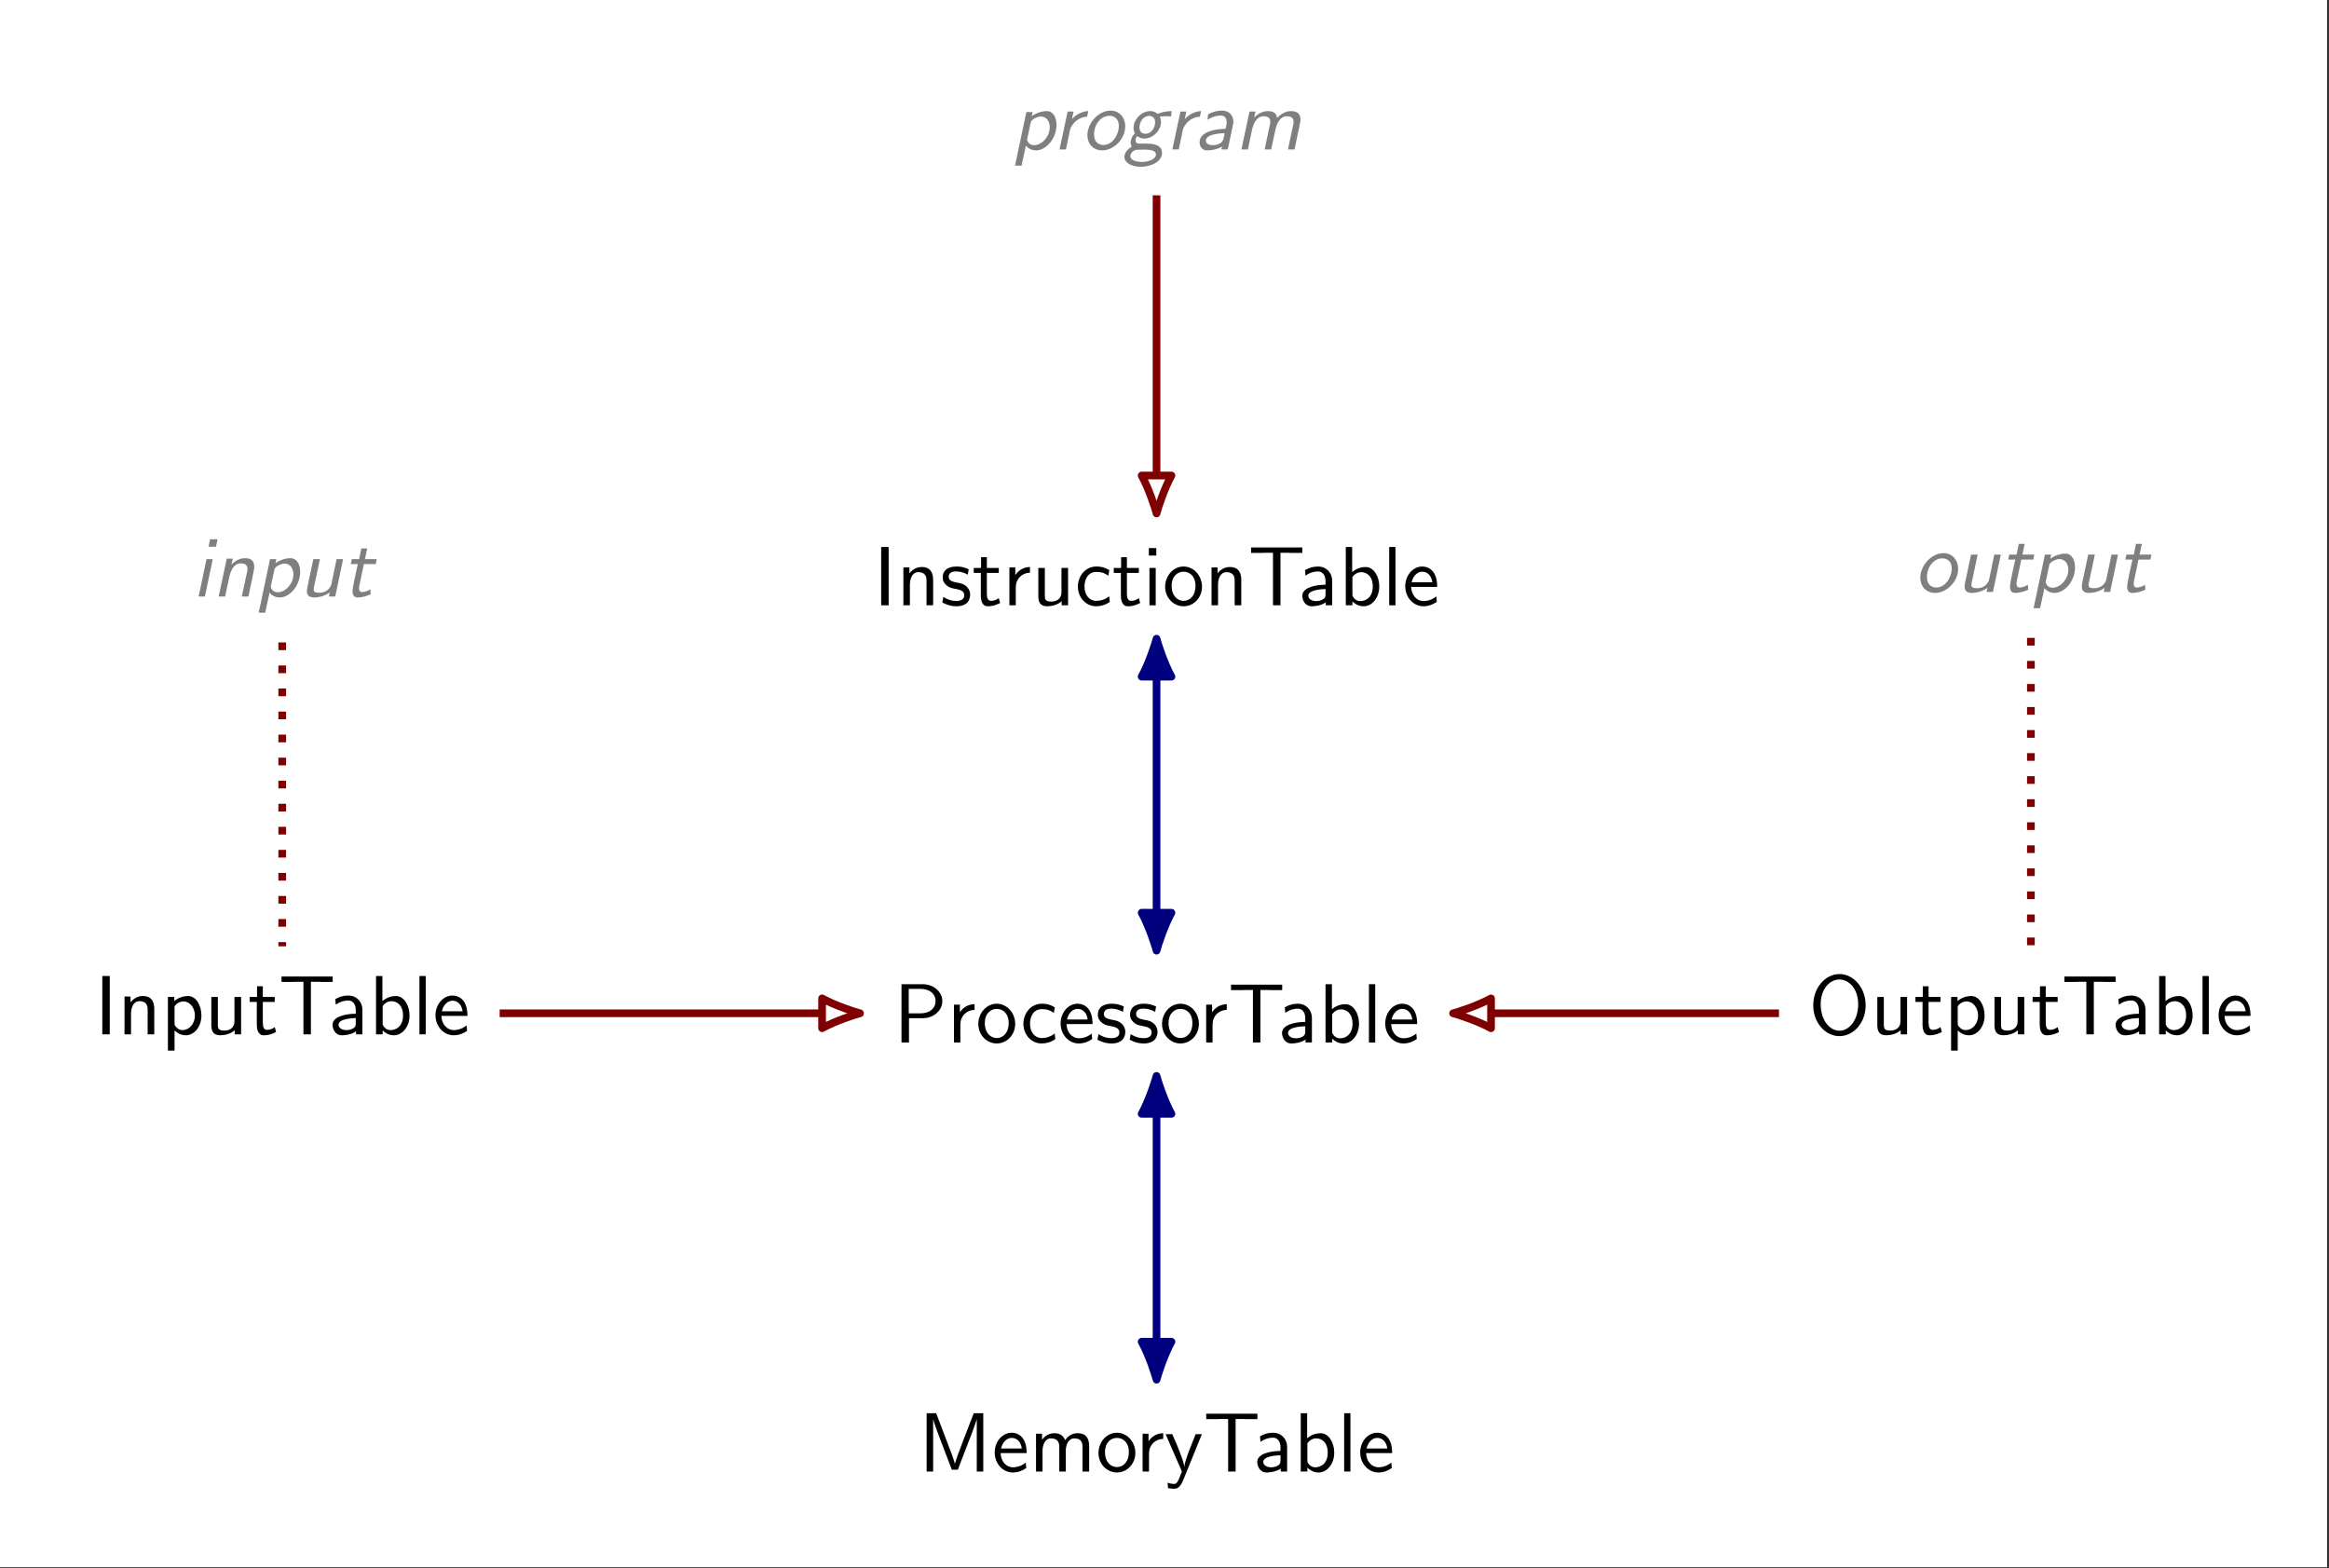 <?xml version="1.0" encoding="UTF-8" standalone="no"?>
<svg
   width="302.032pt"
   height="203.374pt"
   viewBox="0 0 302.032 203.374"
   version="1.1"
   id="svg340"
   xmlns:xlink="http://www.w3.org/1999/xlink"
   xmlns="http://www.w3.org/2000/svg"
   xmlns:svg="http://www.w3.org/2000/svg">
  <rect x="0" y="0" width="302.032" height="203.374" fill="#333333" stroke="none"/>
  <defs
     id="defs103">
    <g
       id="g98">
      <symbol
         overflow="visible"
         id="glyph0-0">
        <path
           style="stroke:none"
           d=""
           id="path2" />
      </symbol>
      <symbol
         overflow="visible"
         id="glyph0-1">
        <path
           style="stroke:none"
           d="m 3.844,-3.156 c 1.344,0 2.5,-0.984 2.5,-2.203 0,-1.172 -1.078,-2.203 -2.578,-2.203 H 1.047 V 0 h 0.969 V -3.156 Z M 3.516,-6.953 c 1.203,0 1.953,0.656 1.953,1.594 0,0.859 -0.688,1.578 -1.953,1.578 h -1.531 v -3.172 z m 0,0"
           id="path5" />
      </symbol>
      <symbol
         overflow="visible"
         id="glyph0-2">
        <path
           style="stroke:none"
           d="m 1.719,-2.328 c 0,-1.094 0.781,-1.875 1.844,-1.906 V -4.969 C 2.594,-4.953 2,-4.422 1.656,-3.922 V -4.906 H 0.891 V 0 H 1.719 Z m 0,0"
           id="path8" />
      </symbol>
      <symbol
         overflow="visible"
         id="glyph0-3">
        <path
           style="stroke:none"
           d="m 5.109,-2.406 c 0,-1.453 -1.078,-2.625 -2.391,-2.625 -1.328,0 -2.391,1.203 -2.391,2.625 0,1.453 1.109,2.531 2.391,2.531 1.312,0 2.391,-1.109 2.391,-2.531 z M 2.719,-0.578 c -0.75,0 -1.547,-0.609 -1.547,-1.938 0,-1.312 0.828,-1.844 1.547,-1.844 0.766,0 1.547,0.562 1.547,1.844 0,1.297 -0.75,1.938 -1.547,1.938 z m 0,0"
           id="path11" />
      </symbol>
      <symbol
         overflow="visible"
         id="glyph0-4">
        <path
           style="stroke:none"
           d="M 4.469,-4.562 C 3.828,-4.922 3.453,-5.031 2.797,-5.031 c -1.516,0 -2.406,1.328 -2.406,2.609 0,1.359 1,2.547 2.359,2.547 0.594,0 1.188,-0.156 1.781,-0.562 L 4.453,-1.172 c -0.547,0.438 -1.141,0.594 -1.688,0.594 -0.906,0 -1.516,-0.781 -1.516,-1.859 0,-0.844 0.391,-1.891 1.547,-1.891 0.578,0 0.938,0.078 1.547,0.484 z m 0,0"
           id="path14" />
      </symbol>
      <symbol
         overflow="visible"
         id="glyph0-5">
        <path
           style="stroke:none"
           d="m 4.516,-2.391 c 0,-0.375 -0.016,-1.188 -0.438,-1.844 C 3.625,-4.906 2.969,-5.031 2.578,-5.031 c -1.219,0 -2.203,1.156 -2.203,2.562 0,1.438 1.047,2.594 2.359,2.594 0.688,0 1.312,-0.266 1.734,-0.578 L 4.406,-1.156 C 3.719,-0.594 3,-0.547 2.75,-0.547 c -0.875,0 -1.578,-0.766 -1.609,-1.844 z m -3.312,-0.594 c 0.172,-0.828 0.75,-1.375 1.375,-1.375 0.562,0 1.172,0.375 1.312,1.375 z m 0,0"
           id="path17" />
      </symbol>
      <symbol
         overflow="visible"
         id="glyph0-6">
        <path
           style="stroke:none"
           d="M 3.734,-4.672 C 3.172,-4.938 2.719,-5.031 2.172,-5.031 c -0.281,0 -1.812,0 -1.812,1.438 0,0.531 0.312,0.875 0.594,1.078 0.328,0.25 0.578,0.297 1.172,0.406 0.391,0.078 1.031,0.219 1.031,0.797 0,0.75 -0.859,0.75 -1.031,0.75 -0.875,0 -1.5,-0.406 -1.688,-0.531 l -0.125,0.734 C 0.656,-0.188 1.25,0.125 2.141,0.125 c 0.188,0 0.797,0 1.266,-0.359 0.328,-0.25 0.516,-0.688 0.516,-1.156 C 3.922,-2 3.516,-2.359 3.5,-2.406 3.078,-2.781 2.781,-2.844 2.234,-2.938 c -0.594,-0.125 -1.094,-0.234 -1.094,-0.766 0,-0.688 0.781,-0.688 0.922,-0.688 0.344,0 0.922,0.047 1.547,0.422 z m 0,0"
           id="path20" />
      </symbol>
      <symbol
         overflow="visible"
         id="glyph0-7">
        <path
           style="stroke:none"
           d="m 4.203,-6.812 h 0.969 c 0.125,0 0.266,0.016 0.391,0.016 H 7.031 V -7.5 H 0.391 v 0.703 h 1.469 c 0.125,0 0.25,-0.016 0.391,-0.016 H 3.234 V 0 h 0.969 z m 0,0"
           id="path23" />
      </symbol>
      <symbol
         overflow="visible"
         id="glyph0-8">
        <path
           style="stroke:none"
           d="m 4.359,-3.156 c 0,-1.109 -0.797,-1.875 -1.812,-1.875 -0.703,0 -1.188,0.172 -1.703,0.469 l 0.062,0.719 c 0.562,-0.406 1.109,-0.547 1.641,-0.547 0.516,0 0.953,0.438 0.953,1.25 v 0.469 c -1.641,0.016 -3.016,0.484 -3.016,1.438 0,0.469 0.297,1.359 1.234,1.359 0.156,0 1.188,-0.031 1.812,-0.516 V 0 H 4.359 Z M 3.5,-1.438 c 0,0.203 0,0.484 -0.375,0.688 -0.312,0.188 -0.719,0.203 -0.844,0.203 -0.531,0 -1.016,-0.25 -1.016,-0.703 0,-0.766 1.766,-0.844 2.234,-0.859 z m 0,0"
           id="path26" />
      </symbol>
      <symbol
         overflow="visible"
         id="glyph0-9">
        <path
           style="stroke:none"
           d="M 1.719,-7.562 H 0.891 V 0 H 1.75 v -0.5 c 0.25,0.234 0.719,0.625 1.453,0.625 1.094,0 2.031,-1.094 2.031,-2.562 0,-1.344 -0.734,-2.531 -1.766,-2.531 -0.422,0 -1.109,0.109 -1.75,0.656 z M 1.75,-3.656 c 0.172,-0.266 0.562,-0.641 1.156,-0.641 0.656,0 1.484,0.469 1.484,1.859 0,1.422 -0.922,1.891 -1.594,1.891 C 2.375,-0.547 2.016,-0.734 1.75,-1.25 Z m 0,0"
           id="path29" />
      </symbol>
      <symbol
         overflow="visible"
         id="glyph0-10">
        <path
           style="stroke:none"
           d="m 1.703,-7.562 h -0.812 V 0 h 0.812 z m 0,0"
           id="path32" />
      </symbol>
      <symbol
         overflow="visible"
         id="glyph0-11">
        <path
           style="stroke:none"
           d="M 2,-7.562 H 1.031 V 0 H 2 Z m 0,0"
           id="path35" />
      </symbol>
      <symbol
         overflow="visible"
         id="glyph0-12">
        <path
           style="stroke:none"
           d="m 4.75,-3.25 c 0,-0.719 -0.172,-1.719 -1.5,-1.719 -0.984,0 -1.516,0.75 -1.578,0.828 V -4.906 H 0.891 V 0 h 0.844 v -2.672 c 0,-0.719 0.266,-1.625 1.094,-1.625 1.047,0 1.062,0.781 1.062,1.125 V 0 H 4.75 Z m 0,0"
           id="path38" />
      </symbol>
      <symbol
         overflow="visible"
         id="glyph0-13">
        <path
           style="stroke:none"
           d="M 1.906,-4.203 H 3.453 V -4.844 H 1.906 v -1.391 h -0.75 V -4.844 H 0.203 v 0.641 H 1.125 v 2.906 c 0,0.656 0.156,1.422 0.906,1.422 0.766,0 1.312,-0.281 1.594,-0.422 L 3.453,-0.938 C 3.156,-0.703 2.812,-0.578 2.469,-0.578 c -0.406,0 -0.562,-0.328 -0.562,-0.906 z m 0,0"
           id="path41" />
      </symbol>
      <symbol
         overflow="visible"
         id="glyph0-14">
        <path
           style="stroke:none"
           d="M 4.75,-4.844 H 3.891 v 3.172 c 0,0.812 -0.609,1.188 -1.312,1.188 -0.766,0 -0.844,-0.281 -0.844,-0.75 V -4.844 h -0.844 v 3.656 c 0,0.781 0.25,1.312 1.156,1.312 0.578,0 1.344,-0.172 1.875,-0.656 V 0 H 4.75 Z m 0,0"
           id="path44" />
      </symbol>
      <symbol
         overflow="visible"
         id="glyph0-15">
        <path
           style="stroke:none"
           d="M 1.781,-7.422 H 0.812 v 0.969 H 1.781 Z M 1.703,-4.844 h -0.812 V 0 h 0.812 z m 0,0"
           id="path47" />
      </symbol>
      <symbol
         overflow="visible"
         id="glyph0-16">
        <path
           style="stroke:none"
           d="m 1.75,-0.5 c 0.328,0.312 0.812,0.625 1.469,0.625 1.062,0 2.016,-1.078 2.016,-2.562 0,-1.297 -0.688,-2.531 -1.734,-2.531 -0.656,0 -1.281,0.234 -1.781,0.656 V -4.844 H 0.891 V 2.109 H 1.75 Z m 0,-3.125 C 2,-4.016 2.438,-4.266 2.906,-4.266 c 0.828,0 1.484,0.828 1.484,1.828 0,1.125 -0.781,1.891 -1.594,1.891 -0.438,0 -0.719,-0.219 -0.938,-0.516 C 1.75,-1.219 1.75,-1.25 1.75,-1.438 Z m 0,0"
           id="path50" />
      </symbol>
      <symbol
         overflow="visible"
         id="glyph0-17">
        <path
           style="stroke:none"
           d="m 7.406,-3.766 c 0,-2.281 -1.578,-4.047 -3.391,-4.047 -1.859,0 -3.406,1.781 -3.406,4.047 0,2.312 1.609,4 3.391,4 1.828,0 3.406,-1.703 3.406,-4 z M 4.016,-0.469 c -1.297,0 -2.438,-1.359 -2.438,-3.453 0,-2 1.203,-3.188 2.422,-3.188 1.266,0 2.438,1.234 2.438,3.188 0,2.125 -1.188,3.453 -2.422,3.453 z m 0,0"
           id="path53" />
      </symbol>
      <symbol
         overflow="visible"
         id="glyph0-18">
        <path
           style="stroke:none"
           d="m 5.781,-3.875 c -0.375,1 -0.891,2.344 -1.016,2.859 H 4.75 C 4.703,-1.25 4.562,-1.641 4.406,-2.109 L 2.688,-6.625 2.328,-7.562 H 1.094 V 0 H 1.938 v -6.766 h 0.016 c 0.062,0.359 0.5,1.547 0.781,2.281 l 1.625,4.25 h 0.781 L 6.594,-4.031 c 0.359,-0.891 0.453,-1.172 0.531,-1.391 0.109,-0.312 0.406,-1.094 0.453,-1.344 H 7.594 V 0 H 8.438 V -7.562 H 7.203 Z m 0,0"
           id="path56" />
      </symbol>
      <symbol
         overflow="visible"
         id="glyph0-19">
        <path
           style="stroke:none"
           d="m 7.781,-3.25 c 0,-0.734 -0.172,-1.719 -1.5,-1.719 -0.656,0 -1.219,0.312 -1.625,0.906 C 4.375,-4.891 3.609,-4.969 3.266,-4.969 c -0.797,0 -1.297,0.453 -1.594,0.844 V -4.906 H 0.891 V 0 h 0.844 v -2.672 c 0,-0.734 0.297,-1.625 1.094,-1.625 1.016,0 1.078,0.703 1.078,1.125 V 0 H 4.75 v -2.672 c 0,-0.734 0.297,-1.625 1.109,-1.625 1.016,0 1.062,0.703 1.062,1.125 V 0 H 7.781 Z m 0,0"
           id="path59" />
      </symbol>
      <symbol
         overflow="visible"
         id="glyph0-20">
        <path
           style="stroke:none"
           d="m 4.859,-4.844 h -0.812 C 2.625,-1.375 2.609,-0.875 2.594,-0.625 H 2.578 c -0.062,-0.734 -0.938,-2.75 -0.969,-2.859 L 1.016,-4.844 H 0.156 L 2.266,0 c -0.125,0.344 -0.344,0.891 -0.391,0.984 -0.281,0.625 -0.469,0.625 -0.625,0.625 -0.172,0 -0.516,-0.031 -0.844,-0.172 l 0.062,0.719 C 0.703,2.203 1.016,2.234 1.25,2.234 1.641,2.234 2.047,2.109 2.484,1 Z m 0,0"
           id="path62" />
      </symbol>
      <symbol
         overflow="visible"
         id="glyph1-0">
        <path
           style="stroke:none"
           d=""
           id="path65" />
      </symbol>
      <symbol
         overflow="visible"
         id="glyph1-1">
        <path
           style="stroke:none"
           d="m 1.859,-0.5 c 0.156,0.188 0.547,0.625 1.328,0.625 1.281,0 2.641,-1.516 2.641,-3.328 0,-0.922 -0.406,-1.766 -1.266,-1.766 -0.688,0 -1.422,0.281 -1.938,0.656 l 0.109,-0.531 h -0.812 l -1.469,6.953 h 0.844 z m 0.625,-2.969 c 0.047,-0.188 0.062,-0.203 0.188,-0.328 0.484,-0.406 0.922,-0.469 1.141,-0.469 0.672,0 1.141,0.562 1.141,1.375 0,1.234 -1.031,2.344 -2.047,2.344 -0.734,0 -0.891,-0.672 -0.891,-0.719 0,-0.016 0.031,-0.125 0.031,-0.156 z m 0,0"
           id="path68" />
      </symbol>
      <symbol
         overflow="visible"
         id="glyph1-2">
        <path
           style="stroke:none"
           d="m 4.625,-4.969 c -1.281,0.031 -2.094,1 -2.109,1.016 H 2.5 L 2.703,-4.906 H 1.938 L 0.891,0 H 1.719 C 2,-1.344 2.219,-2.391 2.25,-2.547 c 0.203,-0.719 1.016,-1.656 2.203,-1.688 z m 0,0"
           id="path71" />
      </symbol>
      <symbol
         overflow="visible"
         id="glyph1-3">
        <path
           style="stroke:none"
           d="m 5.688,-3 c 0,-1.094 -0.719,-2.031 -1.906,-2.031 -1.562,0 -3,1.625 -3,3.188 0,1.109 0.75,1.969 1.922,1.969 C 4.172,0.125 5.688,-1.312 5.688,-3 Z m -2.844,2.422 c -0.516,0 -1.203,-0.297 -1.203,-1.359 0,-1.281 0.875,-2.422 2,-2.422 0.734,0 1.219,0.5 1.219,1.312 0,1.078 -0.766,2.469 -2.016,2.469 z m 0,0"
           id="path74" />
      </symbol>
      <symbol
         overflow="visible"
         id="glyph1-4">
        <path
           style="stroke:none"
           d="m 2.094,-0.75 c -0.188,0 -0.516,0 -0.516,-0.438 0,-0.203 0.062,-0.391 0.203,-0.547 0.297,0.25 0.625,0.328 0.938,0.328 1.109,0 2.156,-1.062 2.156,-2.156 0,-0.312 -0.094,-0.578 -0.188,-0.734 0.016,0 0.047,0.031 0.062,0.031 0.234,0 0.547,-0.047 0.812,-0.047 0.188,0 0.406,0.031 0.578,0.031 0.047,0 0.047,-0.016 0.062,-0.125 0.016,-0.062 0.031,-0.453 0.031,-0.562 -0.781,0 -1.375,0.188 -1.812,0.359 C 4.125,-4.891 3.766,-4.969 3.469,-4.969 c -1.141,0 -2.156,1.094 -2.156,2.156 0,0.25 0.047,0.5 0.172,0.719 C 1,-1.578 0.938,-1.094 0.938,-0.891 c 0,0.156 0.047,0.406 0.141,0.547 C 0.422,-0.016 0.125,0.562 0.125,0.969 0.125,1.672 0.953,2.25 2.25,2.25 3.453,2.25 5,1.672 5,0.453 5,-0.375 4.344,-0.75 3.047,-0.75 Z m 0.75,-1.281 c -0.406,0 -0.766,-0.234 -0.766,-0.797 0,-0.641 0.406,-1.516 1.266,-1.516 0.406,0 0.766,0.25 0.766,0.797 0,0.656 -0.406,1.516 -1.266,1.516 z m 0.047,2.062 c 0.672,0 1.328,0.125 1.328,0.641 C 4.219,1.219 3.328,1.625 2.375,1.625 1.531,1.625 0.891,1.312 0.891,0.891 c 0,-0.188 0.203,-0.859 1.016,-0.859 z m 0,0"
           id="path77" />
      </symbol>
      <symbol
         overflow="visible"
         id="glyph1-5">
        <path
           style="stroke:none"
           d="m 5.031,-3.203 c 0.047,-0.156 0.047,-0.25 0.047,-0.391 0,-0.797 -0.531,-1.438 -1.453,-1.438 -0.797,0 -1.328,0.234 -1.812,0.469 -0.031,0.312 -0.078,0.688 -0.094,0.719 0.5,-0.312 1.062,-0.547 1.766,-0.547 0.672,0 0.734,0.688 0.734,0.875 0,0.172 -0.125,0.812 -0.156,0.828 -0.031,0.016 -0.219,0.031 -0.266,0.031 -0.797,0.031 -3.094,0.25 -3.094,1.734 0,0.172 0.047,1.047 1,1.047 0.281,0 1.203,-0.062 1.906,-0.5 C 3.594,-0.281 3.562,-0.094 3.531,0 h 0.828 z m -1.219,1.781 c -0.203,0.875 -1.266,0.875 -1.406,0.875 -0.547,0 -0.891,-0.234 -0.891,-0.594 0,-0.859 1.938,-0.953 2.438,-0.969 z m 0,0"
           id="path80" />
      </symbol>
      <symbol
         overflow="visible"
         id="glyph1-6">
        <path
           style="stroke:none"
           d="m 8.469,-3.312 c 0.047,-0.203 0.078,-0.312 0.078,-0.562 0,-0.656 -0.328,-1.094 -1.219,-1.094 C 6.375,-4.969 5.766,-4.328 5.5,-4.062 5.469,-4.5 5.25,-4.969 4.312,-4.969 c -0.875,0 -1.516,0.578 -1.766,0.828 L 2.719,-4.906 H 1.938 L 0.891,0 h 0.844 L 2.25,-2.469 c 0.219,-1.016 0.672,-1.828 1.5,-1.828 0.453,0 0.891,0.141 0.891,0.719 0,0.031 -0.031,0.203 -0.031,0.234 L 3.906,0 H 4.75 L 5.281,-2.469 C 5.5,-3.484 5.938,-4.297 6.766,-4.297 c 0.469,0 0.891,0.141 0.891,0.719 0,0.031 -0.016,0.203 -0.016,0.234 L 6.922,0 H 7.781 Z m 0,0"
           id="path83" />
      </symbol>
      <symbol
         overflow="visible"
         id="glyph1-7">
        <path
           style="stroke:none"
           d="M 3.344,-7.422 H 2.375 l -0.203,0.969 h 0.969 z M 0.891,0 h 0.812 L 2.719,-4.844 h -0.812 z m 0,0"
           id="path86" />
      </symbol>
      <symbol
         overflow="visible"
         id="glyph1-8">
        <path
           style="stroke:none"
           d="M 5.438,-3.312 C 5.5,-3.625 5.5,-3.703 5.5,-3.875 c 0,-0.656 -0.312,-1.094 -1.188,-1.094 -0.688,0 -1.297,0.344 -1.766,0.828 L 2.719,-4.906 H 1.938 L 0.891,0 h 0.844 L 2.25,-2.469 C 2.516,-3.672 3.031,-4.297 3.734,-4.297 4.25,-4.297 4.625,-4.125 4.625,-3.578 4.625,-3.547 4.609,-3.375 4.609,-3.344 L 3.891,0 H 4.75 Z m 0,0"
           id="path89" />
      </symbol>
      <symbol
         overflow="visible"
         id="glyph1-9">
        <path
           style="stroke:none"
           d="M 5.766,-4.844 H 4.922 L 4.25,-1.609 c -0.109,0.469 -0.609,1.125 -1.562,1.125 -0.547,0 -0.734,-0.125 -0.734,-0.438 0,-0.031 0,-0.109 0.031,-0.25 L 2.766,-4.844 H 1.906 L 1.125,-1.156 c -0.031,0.141 -0.047,0.297 -0.047,0.453 0,0.391 0.125,0.828 0.938,0.828 0.625,0 1.422,-0.203 2.016,-0.656 L 3.922,0 H 4.75 Z m 0,0"
           id="path92" />
      </symbol>
      <symbol
         overflow="visible"
         id="glyph1-10">
        <path
           style="stroke:none"
           d="M 2.797,-4.203 H 4.344 l 0.125,-0.641 H 2.938 L 3.234,-6.234 H 2.469 L 2.188,-4.844 H 1.234 L 1.094,-4.203 h 0.922 c -0.141,0.609 -0.688,3.062 -0.688,3.484 0,0.625 0.266,0.844 0.672,0.844 0.578,0 1.156,-0.172 1.688,-0.422 L 3.641,-0.938 C 3.25,-0.672 2.875,-0.578 2.578,-0.578 c -0.109,0 -0.406,0 -0.406,-0.516 0,-0.109 0.016,-0.188 0.031,-0.266 z m 0,0"
           id="path95" />
      </symbol>
    </g>
    <clipPath
       id="clip1">
      <path
         d="m 239.527,161.574 h 362.836 v 272.125 H 239.527 Z m 0,0"
         id="path100" />
    </clipPath>
  </defs>
  <g
     clip-path="url(#clip1)"
     clip-rule="nonzero"
     id="g107"
     transform="matrix(0.832,0,0,0.747,-199.387,-120.753)">
    <path
       style="fill:#ffffff;fill-opacity:1;fill-rule:nonzero;stroke:none"
       d="m 239.527,161.574 h 362.836 v 272.125 H 239.527 Z m 0,0"
       id="path105" />
  </g>
  <g
     style="fill:#000000;fill-opacity:1"
     id="g115"
     transform="translate(-268.725,-184.265)">
    <use
       xlink:href="#glyph0-1"
       x="384.588"
       y="319.45"
       id="use109"
       width="100%"
       height="100%" />
    <use
       xlink:href="#glyph0-2"
       x="391.548"
       y="319.45"
       id="use111"
       width="100%"
       height="100%" />
    <use
       xlink:href="#glyph0-3"
       x="395.268"
       y="319.45"
       id="use113"
       width="100%"
       height="100%" />
  </g>
  <g
     style="fill:#000000;fill-opacity:1"
     id="g127"
     transform="translate(-268.725,-184.265)">
    <use
       xlink:href="#glyph0-4"
       x="401.05"
       y="319.45"
       id="use117"
       width="100%"
       height="100%" />
    <use
       xlink:href="#glyph0-5"
       x="405.894"
       y="319.45"
       id="use119"
       width="100%"
       height="100%" />
    <use
       xlink:href="#glyph0-6"
       x="410.737"
       y="319.45"
       id="use121"
       width="100%"
       height="100%" />
    <use
       xlink:href="#glyph0-6"
       x="414.916"
       y="319.45"
       id="use123"
       width="100%"
       height="100%" />
    <use
       xlink:href="#glyph0-3"
       x="419.094"
       y="319.45"
       id="use125"
       width="100%"
       height="100%" />
  </g>
  <g
     style="fill:#000000;fill-opacity:1"
     id="g133"
     transform="translate(-268.725,-184.265)">
    <use
       xlink:href="#glyph0-2"
       x="424.254"
       y="319.45"
       id="use129"
       width="100%"
       height="100%" />
    <use
       xlink:href="#glyph0-7"
       x="427.974"
       y="319.45"
       id="use131"
       width="100%"
       height="100%" />
  </g>
  <g
     style="fill:#000000;fill-opacity:1"
     id="g141"
     transform="translate(-268.725,-184.265)">
    <use
       xlink:href="#glyph0-8"
       x="434.498"
       y="319.45"
       id="use135"
       width="100%"
       height="100%" />
    <use
       xlink:href="#glyph0-9"
       x="439.734"
       y="319.45"
       id="use137"
       width="100%"
       height="100%" />
    <use
       xlink:href="#glyph0-10"
       x="445.363"
       y="319.45"
       id="use139"
       width="100%"
       height="100%" />
  </g>
  <g
     style="fill:#000000;fill-opacity:1"
     id="g145"
     transform="translate(-268.725,-184.265)">
    <use
       xlink:href="#glyph0-5"
       x="447.992"
       y="319.45"
       id="use143"
       width="100%"
       height="100%" />
  </g>
  <g
     style="fill:#000000;fill-opacity:1"
     id="g157"
     transform="translate(-268.725,-184.265)">
    <use
       xlink:href="#glyph0-11"
       x="381.967"
       y="262.757"
       id="use147"
       width="100%"
       height="100%" />
    <use
       xlink:href="#glyph0-12"
       x="384.989"
       y="262.757"
       id="use149"
       width="100%"
       height="100%" />
    <use
       xlink:href="#glyph0-6"
       x="390.618"
       y="262.757"
       id="use151"
       width="100%"
       height="100%" />
    <use
       xlink:href="#glyph0-13"
       x="394.796"
       y="262.757"
       id="use153"
       width="100%"
       height="100%" />
    <use
       xlink:href="#glyph0-2"
       x="398.735"
       y="262.757"
       id="use155"
       width="100%"
       height="100%" />
  </g>
  <g
     style="fill:#000000;fill-opacity:1"
     id="g173"
     transform="translate(-268.725,-184.265)">
    <use
       xlink:href="#glyph0-14"
       x="402.487"
       y="262.757"
       id="use159"
       width="100%"
       height="100%" />
    <use
       xlink:href="#glyph0-4"
       x="408.116"
       y="262.757"
       id="use161"
       width="100%"
       height="100%" />
    <use
       xlink:href="#glyph0-13"
       x="412.96"
       y="262.757"
       id="use163"
       width="100%"
       height="100%" />
    <use
       xlink:href="#glyph0-15"
       x="416.898"
       y="262.757"
       id="use165"
       width="100%"
       height="100%" />
    <use
       xlink:href="#glyph0-3"
       x="419.495"
       y="262.757"
       id="use167"
       width="100%"
       height="100%" />
    <use
       xlink:href="#glyph0-12"
       x="424.949"
       y="262.757"
       id="use169"
       width="100%"
       height="100%" />
    <use
       xlink:href="#glyph0-7"
       x="430.578"
       y="262.757"
       id="use171"
       width="100%"
       height="100%" />
  </g>
  <g
     style="fill:#000000;fill-opacity:1"
     id="g183"
     transform="translate(-268.725,-184.265)">
    <use
       xlink:href="#glyph0-8"
       x="437.124"
       y="262.757"
       id="use175"
       width="100%"
       height="100%" />
    <use
       xlink:href="#glyph0-9"
       x="442.36"
       y="262.757"
       id="use177"
       width="100%"
       height="100%" />
    <use
       xlink:href="#glyph0-10"
       x="447.989"
       y="262.757"
       id="use179"
       width="100%"
       height="100%" />
    <use
       xlink:href="#glyph0-5"
       x="450.586"
       y="262.757"
       id="use181"
       width="100%"
       height="100%" />
  </g>
  <g
     style="fill:#000000;fill-opacity:1"
     id="g193"
     transform="translate(-268.725,-184.265)">
    <use
       xlink:href="#glyph0-11"
       x="280.96"
       y="318.389"
       id="use185"
       width="100%"
       height="100%" />
    <use
       xlink:href="#glyph0-12"
       x="283.982"
       y="318.389"
       id="use187"
       width="100%"
       height="100%" />
    <use
       xlink:href="#glyph0-16"
       x="289.611"
       y="318.389"
       id="use189"
       width="100%"
       height="100%" />
    <use
       xlink:href="#glyph0-14"
       x="295.24"
       y="318.389"
       id="use191"
       width="100%"
       height="100%" />
  </g>
  <g
     style="fill:#000000;fill-opacity:1"
     id="g199"
     transform="translate(-268.725,-184.265)">
    <use
       xlink:href="#glyph0-13"
       x="300.902"
       y="318.389"
       id="use195"
       width="100%"
       height="100%" />
    <use
       xlink:href="#glyph0-7"
       x="304.84"
       y="318.389"
       id="use197"
       width="100%"
       height="100%" />
  </g>
  <g
     style="fill:#000000;fill-opacity:1"
     id="g209"
     transform="translate(-268.725,-184.265)">
    <use
       xlink:href="#glyph0-8"
       x="311.364"
       y="318.389"
       id="use201"
       width="100%"
       height="100%" />
    <use
       xlink:href="#glyph0-9"
       x="316.6"
       y="318.389"
       id="use203"
       width="100%"
       height="100%" />
    <use
       xlink:href="#glyph0-10"
       x="322.23"
       y="318.389"
       id="use205"
       width="100%"
       height="100%" />
    <use
       xlink:href="#glyph0-5"
       x="324.826"
       y="318.389"
       id="use207"
       width="100%"
       height="100%" />
  </g>
  <g
     style="fill:#000000;fill-opacity:1"
     id="g225"
     transform="translate(-268.725,-184.265)">
    <use
       xlink:href="#glyph0-17"
       x="503.262"
       y="318.389"
       id="use211"
       width="100%"
       height="100%" />
    <use
       xlink:href="#glyph0-14"
       x="511.291"
       y="318.389"
       id="use213"
       width="100%"
       height="100%" />
    <use
       xlink:href="#glyph0-13"
       x="516.921"
       y="318.389"
       id="use215"
       width="100%"
       height="100%" />
    <use
       xlink:href="#glyph0-16"
       x="520.859"
       y="318.389"
       id="use217"
       width="100%"
       height="100%" />
    <use
       xlink:href="#glyph0-14"
       x="526.488"
       y="318.389"
       id="use219"
       width="100%"
       height="100%" />
    <use
       xlink:href="#glyph0-13"
       x="532.117"
       y="318.389"
       id="use221"
       width="100%"
       height="100%" />
    <use
       xlink:href="#glyph0-7"
       x="536.055"
       y="318.389"
       id="use223"
       width="100%"
       height="100%" />
  </g>
  <g
     style="fill:#000000;fill-opacity:1"
     id="g235"
     transform="translate(-268.725,-184.265)">
    <use
       xlink:href="#glyph0-8"
       x="542.601"
       y="318.389"
       id="use227"
       width="100%"
       height="100%" />
    <use
       xlink:href="#glyph0-9"
       x="547.837"
       y="318.389"
       id="use229"
       width="100%"
       height="100%" />
    <use
       xlink:href="#glyph0-10"
       x="553.466"
       y="318.389"
       id="use231"
       width="100%"
       height="100%" />
    <use
       xlink:href="#glyph0-5"
       x="556.062"
       y="318.389"
       id="use233"
       width="100%"
       height="100%" />
  </g>
  <g
     style="fill:#000000;fill-opacity:1"
     id="g245"
     transform="translate(-268.725,-184.265)">
    <use
       xlink:href="#glyph0-18"
       x="387.8"
       y="375.082"
       id="use237"
       width="100%"
       height="100%" />
    <use
       xlink:href="#glyph0-5"
       x="397.346"
       y="375.082"
       id="use239"
       width="100%"
       height="100%" />
    <use
       xlink:href="#glyph0-19"
       x="402.189"
       y="375.082"
       id="use241"
       width="100%"
       height="100%" />
    <use
       xlink:href="#glyph0-3"
       x="410.851"
       y="375.082"
       id="use243"
       width="100%"
       height="100%" />
  </g>
  <g
     style="fill:#000000;fill-opacity:1"
     id="g253"
     transform="translate(-268.725,-184.265)">
    <use
       xlink:href="#glyph0-2"
       x="416.011"
       y="375.082"
       id="use247"
       width="100%"
       height="100%" />
    <use
       xlink:href="#glyph0-20"
       x="419.731"
       y="375.082"
       id="use249"
       width="100%"
       height="100%" />
    <use
       xlink:href="#glyph0-7"
       x="424.76"
       y="375.082"
       id="use251"
       width="100%"
       height="100%" />
  </g>
  <g
     style="fill:#000000;fill-opacity:1"
     id="g263"
     transform="translate(-268.725,-184.265)">
    <use
       xlink:href="#glyph0-8"
       x="431.284"
       y="375.082"
       id="use255"
       width="100%"
       height="100%" />
    <use
       xlink:href="#glyph0-9"
       x="436.52"
       y="375.082"
       id="use257"
       width="100%"
       height="100%" />
    <use
       xlink:href="#glyph0-10"
       x="442.15"
       y="375.082"
       id="use259"
       width="100%"
       height="100%" />
    <use
       xlink:href="#glyph0-5"
       x="444.746"
       y="375.082"
       id="use261"
       width="100%"
       height="100%" />
  </g>
  <g
     style="fill:#7f7f7f;fill-opacity:1"
     id="g267"
     transform="translate(-268.725,-184.265)">
    <use
       xlink:href="#glyph1-1"
       x="399.906"
       y="203.64"
       id="use265"
       width="100%"
       height="100%" />
  </g>
  <g
     style="fill:#7f7f7f;fill-opacity:1"
     id="g281"
     transform="translate(-268.725,-184.265)">
    <use
       xlink:href="#glyph1-2"
       x="405.241"
       y="203.64"
       id="use269"
       width="100%"
       height="100%" />
    <use
       xlink:href="#glyph1-3"
       x="408.961"
       y="203.64"
       id="use271"
       width="100%"
       height="100%" />
    <use
       xlink:href="#glyph1-4"
       x="414.416"
       y="203.64"
       id="use273"
       width="100%"
       height="100%" />
    <use
       xlink:href="#glyph1-2"
       x="419.87"
       y="203.64"
       id="use275"
       width="100%"
       height="100%" />
    <use
       xlink:href="#glyph1-5"
       x="423.59"
       y="203.64"
       id="use277"
       width="100%"
       height="100%" />
    <use
       xlink:href="#glyph1-6"
       x="428.826"
       y="203.64"
       id="use279"
       width="100%"
       height="100%" />
  </g>
  <g
     style="fill:#7f7f7f;fill-opacity:1"
     id="g291"
     transform="translate(-268.725,-184.265)">
    <use
       xlink:href="#glyph1-7"
       x="293.596"
       y="261.614"
       id="use283"
       width="100%"
       height="100%" />
    <use
       xlink:href="#glyph1-8"
       x="296.193"
       y="261.614"
       id="use285"
       width="100%"
       height="100%" />
    <use
       xlink:href="#glyph1-1"
       x="301.822"
       y="261.614"
       id="use287"
       width="100%"
       height="100%" />
    <use
       xlink:href="#glyph1-9"
       x="307.451"
       y="261.614"
       id="use289"
       width="100%"
       height="100%" />
  </g>
  <g
     style="fill:#7f7f7f;fill-opacity:1"
     id="g295"
     transform="translate(-268.725,-184.265)">
    <use
       xlink:href="#glyph1-10"
       x="313.113"
       y="261.614"
       id="use293"
       width="100%"
       height="100%" />
  </g>
  <g
     style="fill:#7f7f7f;fill-opacity:1"
     id="g309"
     transform="translate(-268.725,-184.265)">
    <use
       xlink:href="#glyph1-3"
       x="516.974"
       y="261.025"
       id="use297"
       width="100%"
       height="100%" />
    <use
       xlink:href="#glyph1-9"
       x="522.429"
       y="261.025"
       id="use299"
       width="100%"
       height="100%" />
    <use
       xlink:href="#glyph1-10"
       x="528.058"
       y="261.025"
       id="use301"
       width="100%"
       height="100%" />
    <use
       xlink:href="#glyph1-1"
       x="531.996"
       y="261.025"
       id="use303"
       width="100%"
       height="100%" />
    <use
       xlink:href="#glyph1-9"
       x="537.625"
       y="261.025"
       id="use305"
       width="100%"
       height="100%" />
    <use
       xlink:href="#glyph1-10"
       x="543.254"
       y="261.025"
       id="use307"
       width="100%"
       height="100%" />
  </g>
  <path
     style="fill:none;stroke:#00007f;stroke-width:0.996;stroke-linecap:butt;stroke-linejoin:miter;stroke-miterlimit:10;stroke-opacity:1"
     d="m 149.986,144.439 v 29.551"
     id="path311" />
  <path
     style="fill:#00007f;fill-opacity:1;fill-rule:nonzero;stroke:#00007f;stroke-width:0.996;stroke-linecap:butt;stroke-linejoin:round;stroke-miterlimit:10;stroke-opacity:1"
     d="m 149.986,139.517 c -0.152,0.605 -1.004,3.262 -1.934,4.922 h 3.867 c -0.93,-1.66 -1.785,-4.316 -1.934,-4.922 z m 0,0"
     id="path313" />
  <path
     style="fill:#00007f;fill-opacity:1;fill-rule:nonzero;stroke:#00007f;stroke-width:0.996;stroke-linecap:butt;stroke-linejoin:round;stroke-miterlimit:10;stroke-opacity:1"
     d="m 149.986,178.907 c 0.148,-0.602 1.004,-3.258 1.934,-4.918 h -3.867 c 0.93,1.66 1.781,4.316 1.934,4.918 z m 0,0"
     id="path315" />
  <path
     style="fill:none;stroke:#00007f;stroke-width:0.996;stroke-linecap:butt;stroke-linejoin:miter;stroke-miterlimit:10;stroke-opacity:1"
     d="M 149.986,118.357 V 87.743"
     id="path317" />
  <path
     style="fill:#00007f;fill-opacity:1;fill-rule:nonzero;stroke:#00007f;stroke-width:0.996;stroke-linecap:butt;stroke-linejoin:round;stroke-miterlimit:10;stroke-opacity:1"
     d="m 149.986,123.274 c 0.148,-0.602 1.004,-3.258 1.934,-4.918 h -3.867 c 0.93,1.66 1.781,4.316 1.934,4.918 z m 0,0"
     id="path319" />
  <path
     style="fill:#00007f;fill-opacity:1;fill-rule:nonzero;stroke:#00007f;stroke-width:0.996;stroke-linecap:butt;stroke-linejoin:round;stroke-miterlimit:10;stroke-opacity:1"
     d="m 149.986,82.825 c -0.152,0.605 -1.004,3.262 -1.934,4.918 h 3.867 c -0.93,-1.656 -1.785,-4.312 -1.934,-4.918 z m 0,0"
     id="path321" />
  <path
     style="fill:none;stroke:#7f0000;stroke-width:0.996;stroke-linecap:butt;stroke-linejoin:miter;stroke-miterlimit:10;stroke-opacity:1"
     d="m 149.986,25.329 v 36.332"
     id="path323" />
  <path
     style="fill:none;stroke:#7f0000;stroke-width:0.996;stroke-linecap:butt;stroke-linejoin:round;stroke-miterlimit:10;stroke-opacity:1"
     d="m 149.986,66.583 c 0.148,-0.605 1.004,-3.262 1.934,-4.922 h -3.867 c 0.93,1.66 1.781,4.316 1.934,4.922 z m 0,0"
     id="path325" />
  <path
     style="fill:none;stroke:#7f0000;stroke-width:0.996;stroke-linecap:butt;stroke-linejoin:miter;stroke-miterlimit:10;stroke-opacity:1"
     d="m 64.798,131.396 h 41.812"
     id="path327" />
  <path
     style="fill:none;stroke:#7f0000;stroke-width:0.996;stroke-linecap:butt;stroke-linejoin:round;stroke-miterlimit:10;stroke-opacity:1"
     d="m 111.529,131.396 c -0.602,-0.148 -3.258,-1.004 -4.918,-1.934 v 3.871 c 1.66,-0.93 4.316,-1.785 4.918,-1.938 z m 0,0"
     id="path329" />
  <path
     style="fill:none;stroke:#7f0000;stroke-width:0.996;stroke-linecap:butt;stroke-linejoin:miter;stroke-miterlimit:10;stroke-opacity:1"
     d="M 230.704,131.396 H 193.361"
     id="path331" />
  <path
     style="fill:none;stroke:#7f0000;stroke-width:0.996;stroke-linecap:butt;stroke-linejoin:round;stroke-miterlimit:10;stroke-opacity:1"
     d="m 188.439,131.396 c 0.605,0.152 3.262,1.008 4.922,1.938 v -3.871 c -1.66,0.93 -4.316,1.785 -4.922,1.934 z m 0,0"
     id="path333" />
  <path
     style="fill:none;stroke:#7f0000;stroke-width:0.996;stroke-linecap:butt;stroke-linejoin:miter;stroke-miterlimit:10;stroke-dasharray:0.996, 1.993;stroke-opacity:1"
     d="M 36.599,83.306 V 122.712"
     id="path335" />
  <path
     style="fill:none;stroke:#7f0000;stroke-width:0.996;stroke-linecap:butt;stroke-linejoin:miter;stroke-miterlimit:10;stroke-dasharray:0.996, 1.993;stroke-opacity:1"
     d="M 263.372,82.716 V 122.712"
     id="path337" />
</svg>
